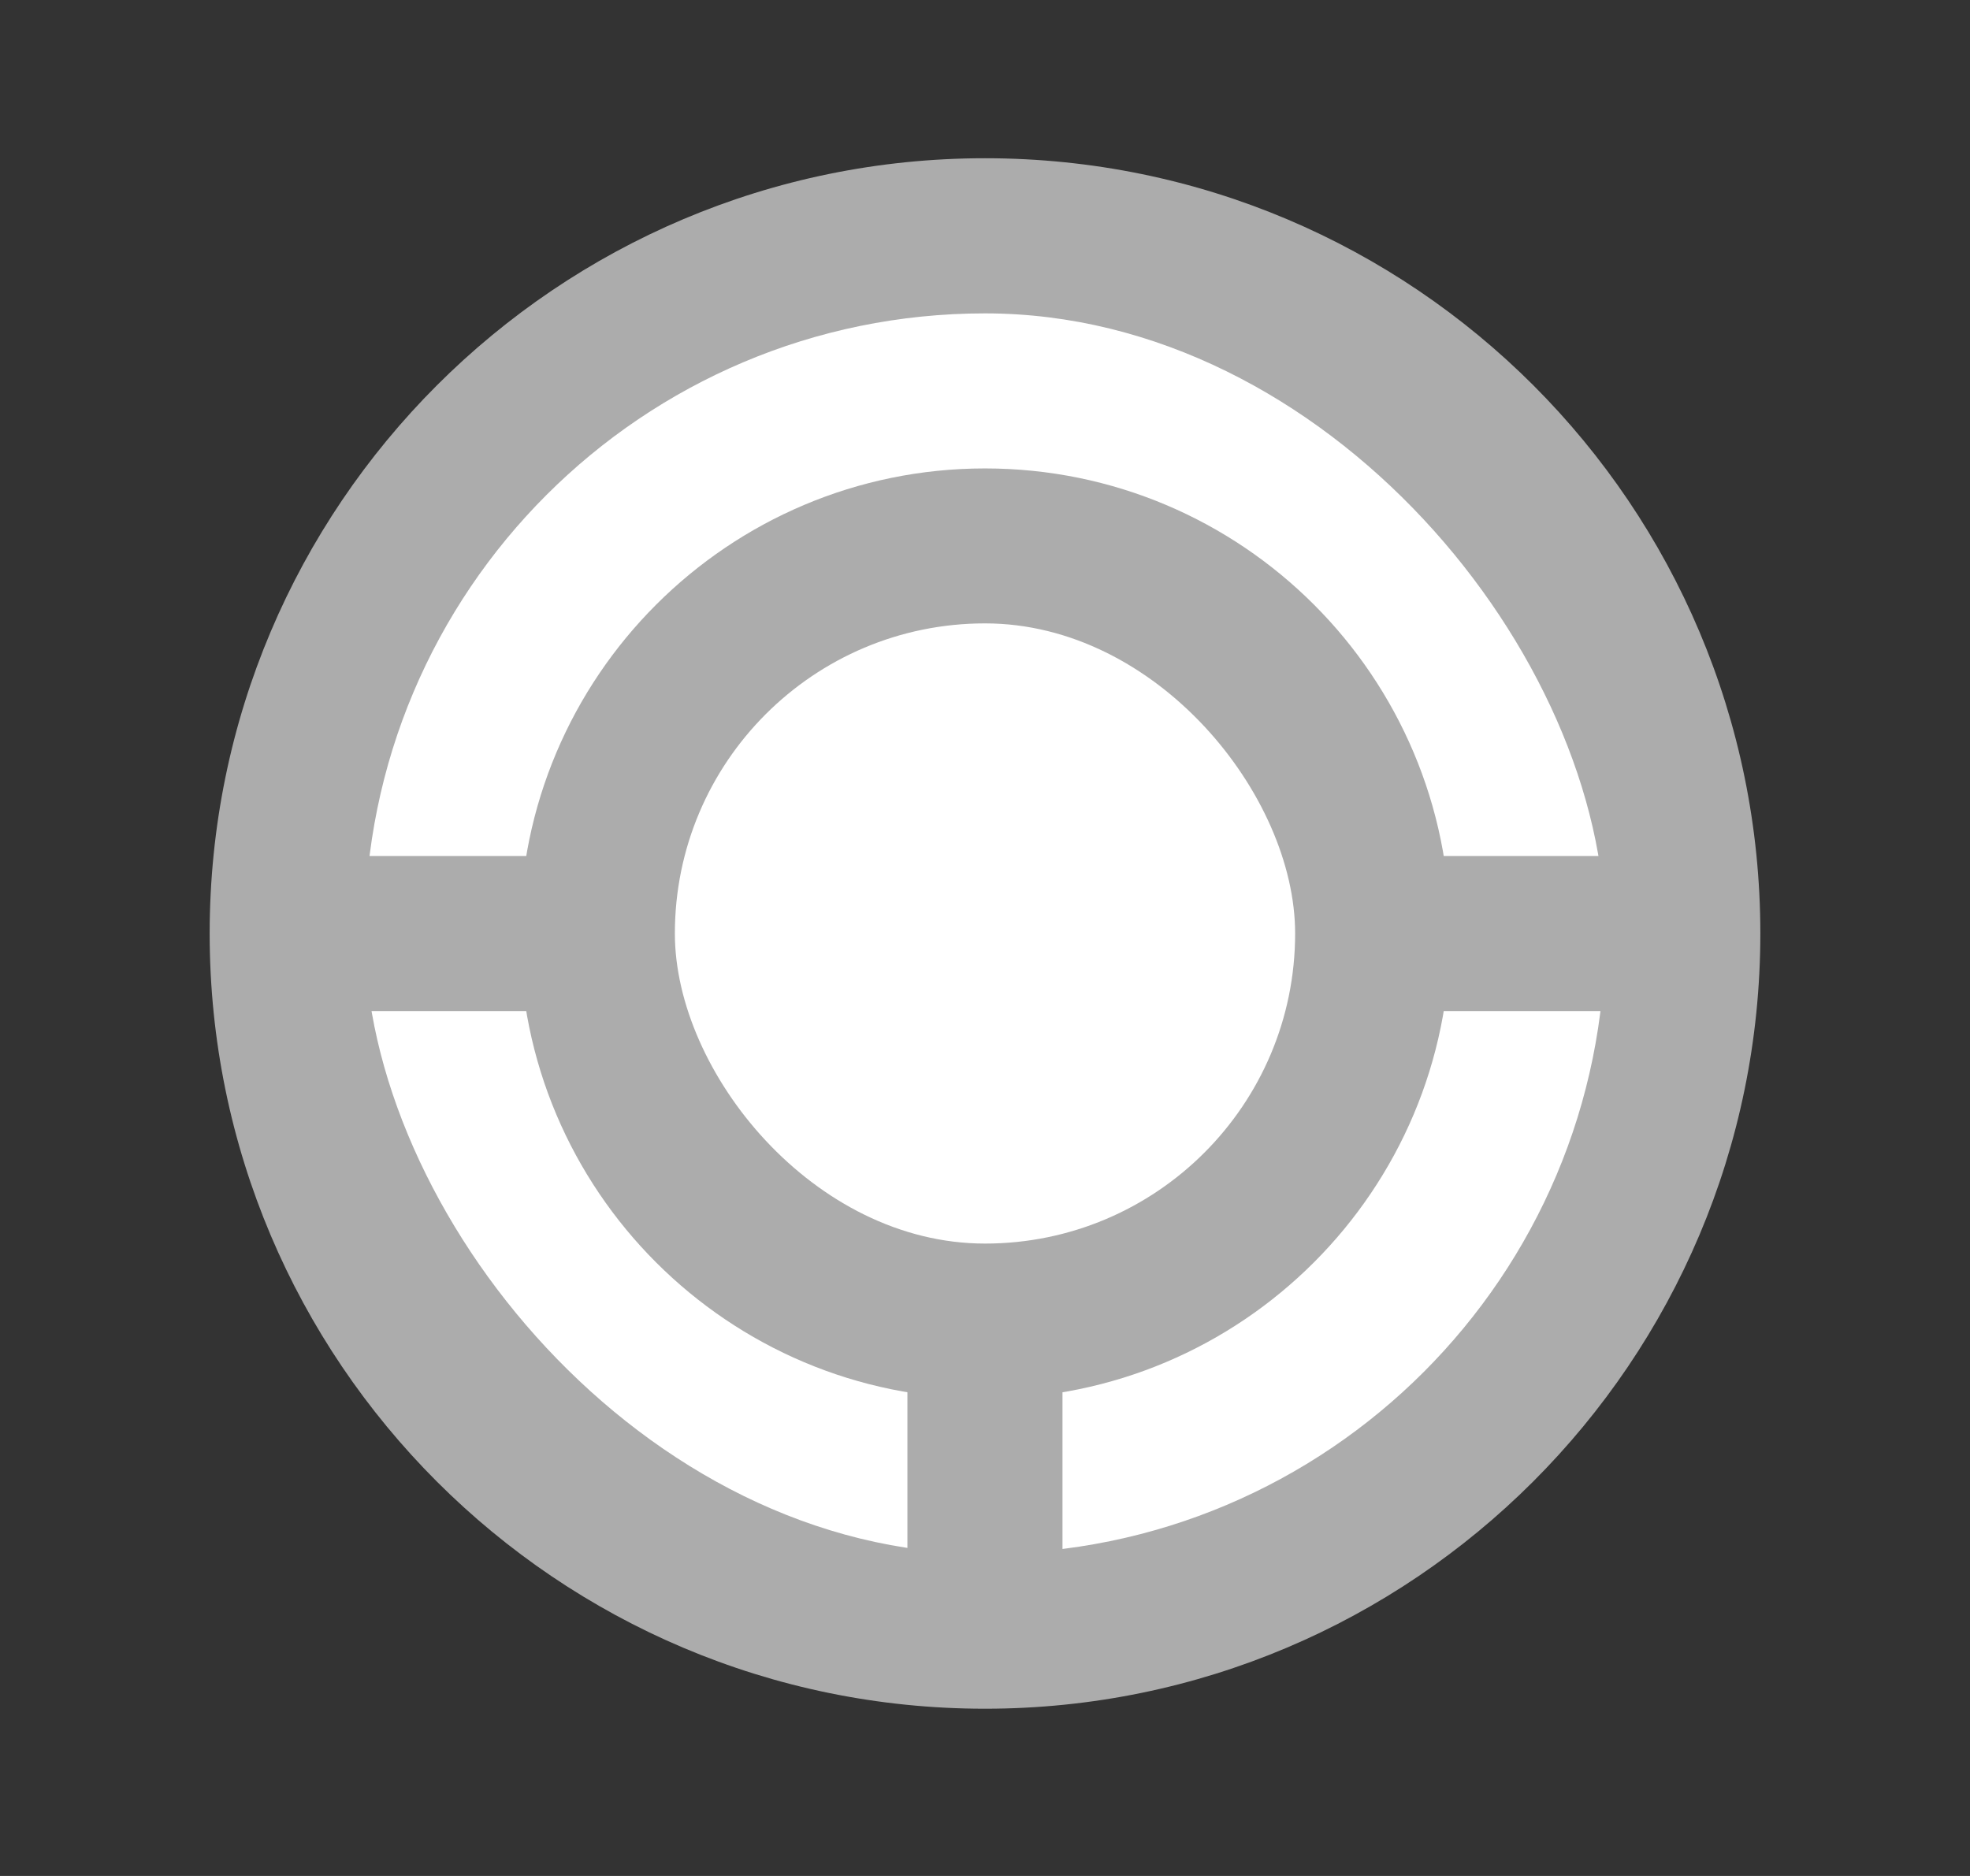 <svg width="21" height="20" viewBox="0 0 21 20" fill="none" xmlns="http://www.w3.org/2000/svg">
<rect x="0" y="0" width="21" height="20" fill="#333333" stroke="none"/>
<path d="M10.5 1.687C5.938 1.687 2.235 5.39 2.235 9.952C2.235 14.514 5.938 18.217 10.5 18.217C15.062 18.217 18.765 14.514 18.765 9.952C18.765 5.39 15.07 1.687 10.5 1.687Z" fill="#ACACAC"/>
<rect x="3.888" y="3.341" width="13.224" height="13.224" rx="6.612" fill="white"/>
<path d="M10.5 4.994C7.762 4.994 5.541 7.216 5.541 9.953C5.541 12.69 7.762 14.912 10.5 14.912C13.237 14.912 15.459 12.69 15.459 9.953C15.459 7.216 13.242 4.994 10.5 4.994Z" fill="#ACACAC"/>
<rect x="7.194" y="6.646" width="6.612" height="6.612" rx="3.306" fill="white"/>
<rect x="9.673" y="14.085" width="1.653" height="3.306" fill="#ACACAC"/>
<rect x="14.632" y="9.126" width="3.306" height="1.653" fill="#ACACAC"/>
<rect x="3.061" y="9.126" width="3.306" height="1.653" fill="#ACACAC"/>
</svg>
